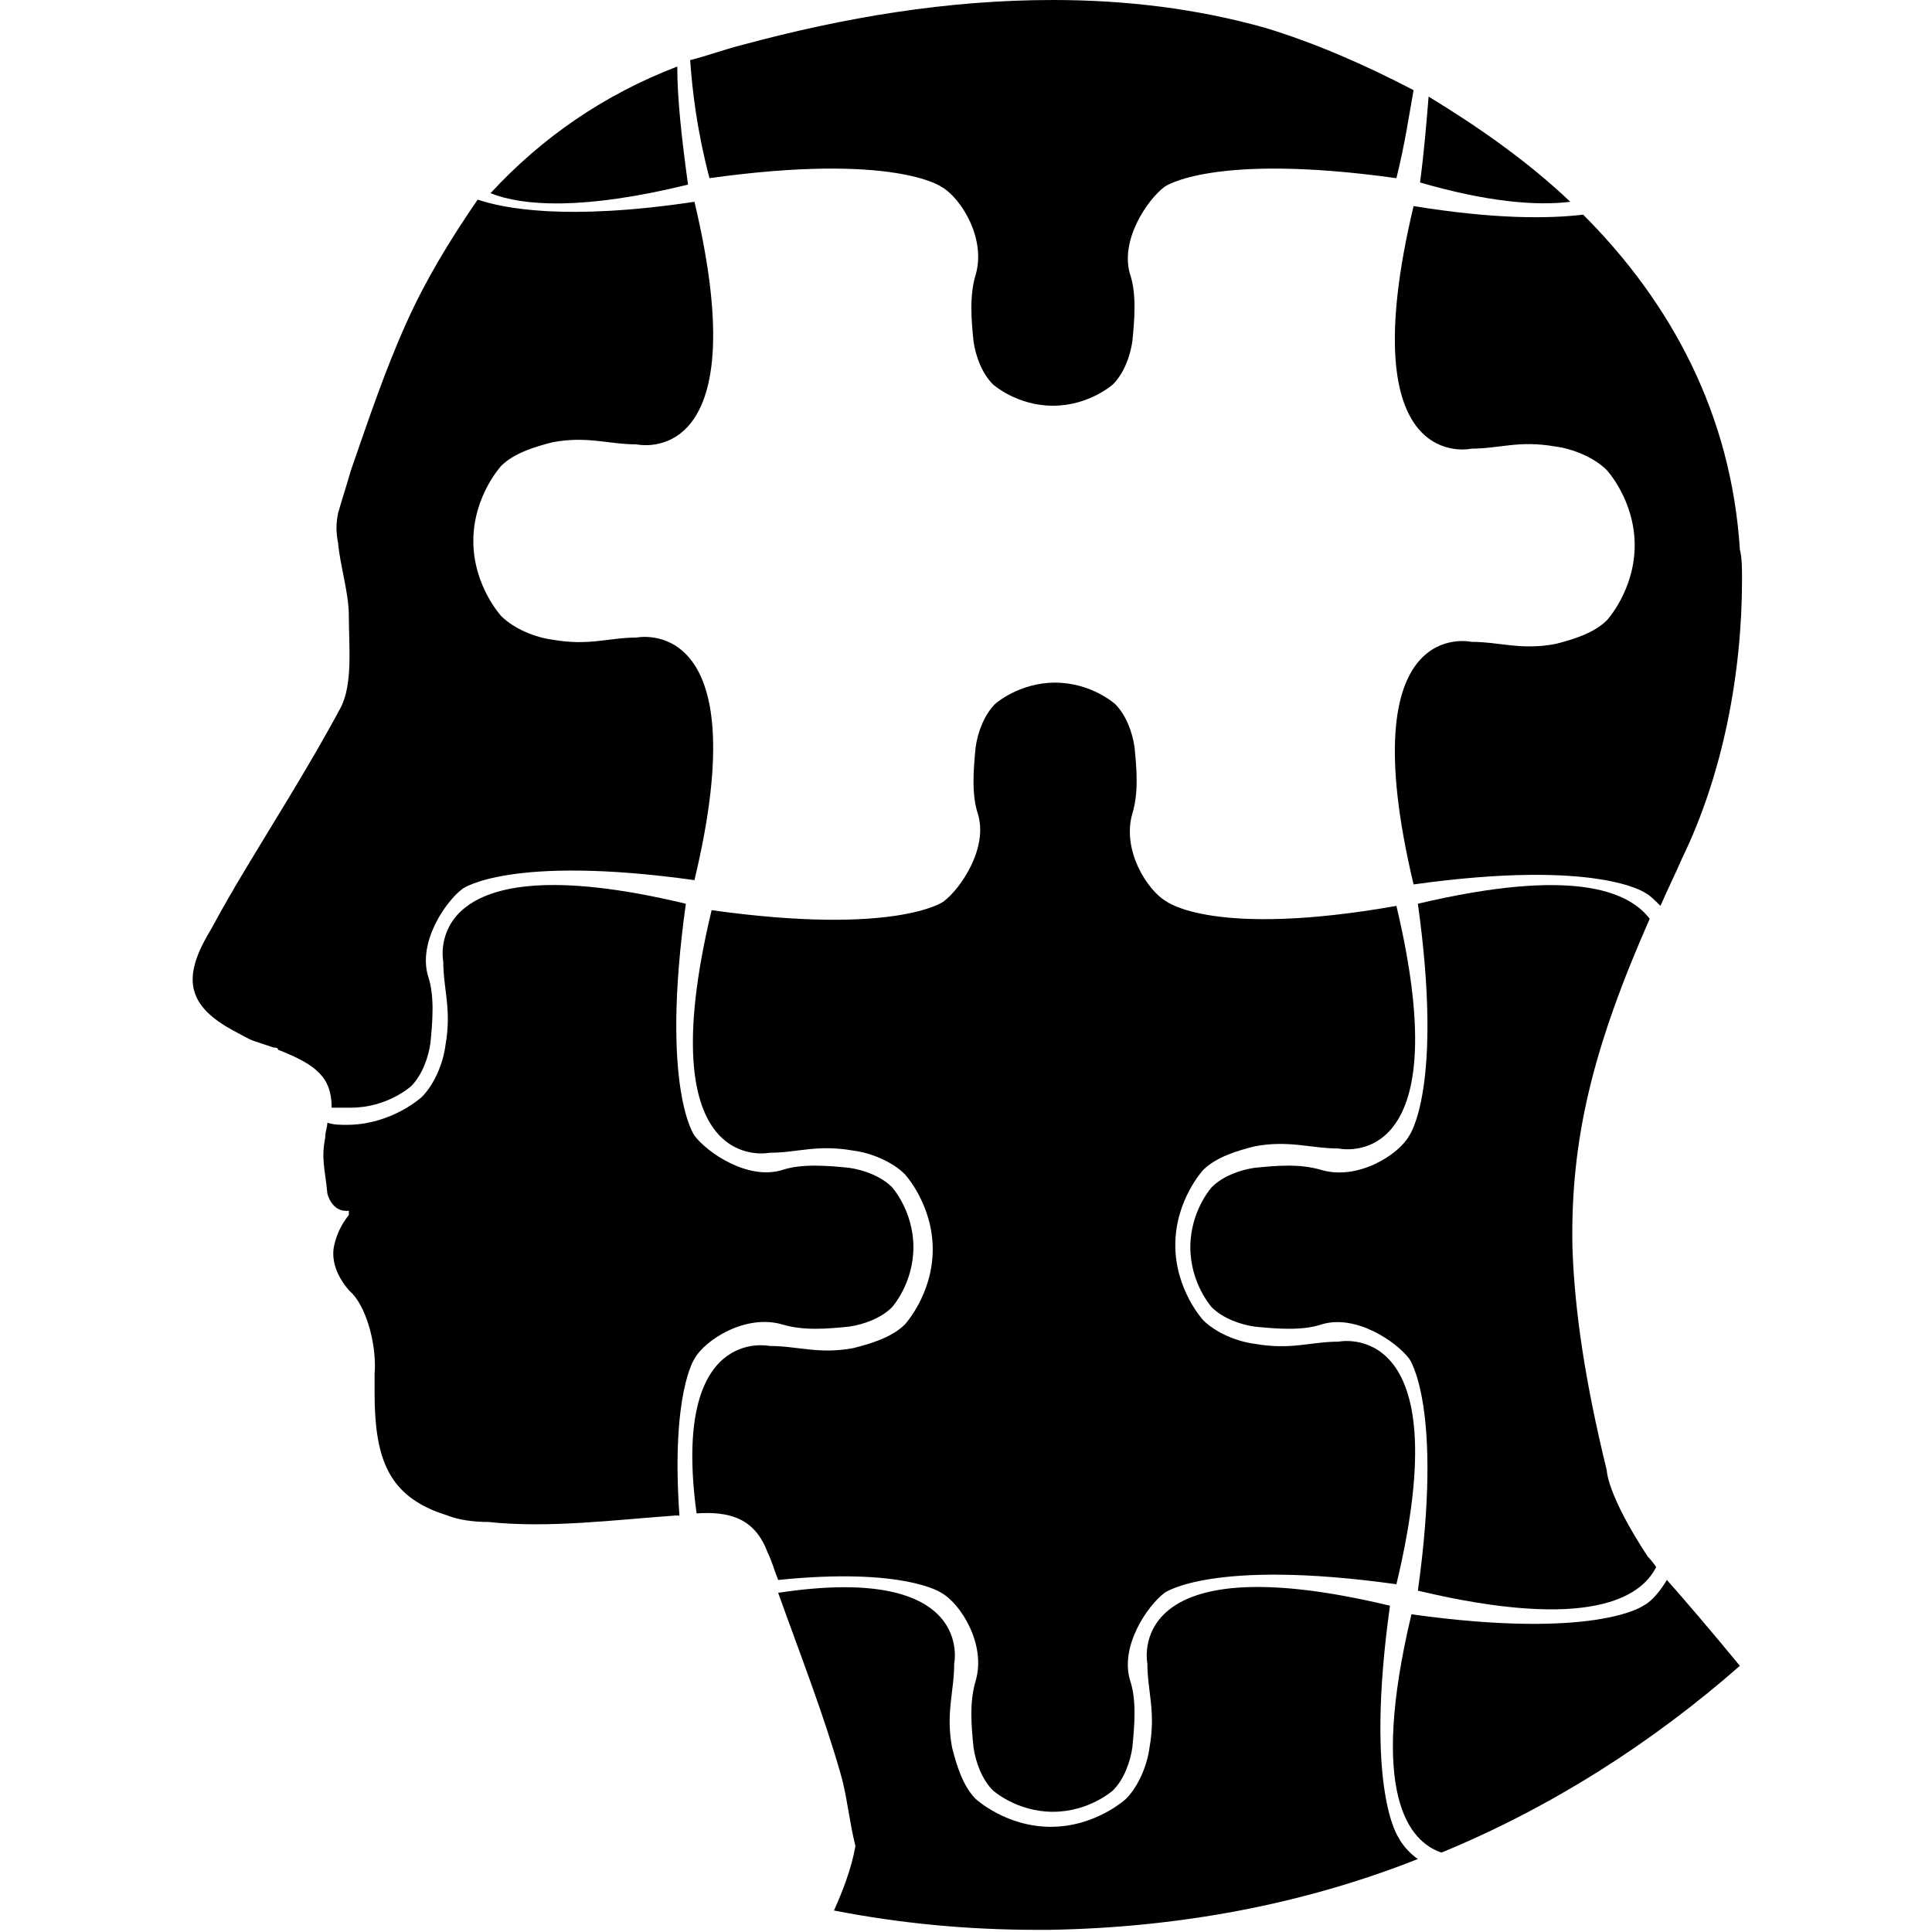 <?xml version="1.0" encoding="utf-8"?>
<!-- Generator: Adobe Illustrator 23.0.1, SVG Export Plug-In . SVG Version: 6.00 Build 0)  -->
<svg width="75px" height="75px" version="1.1" id="Layer_1" xmlns="http://www.w3.org/2000/svg" xmlns:xlink="http://www.w3.org/1999/xlink" x="0px" y="0px"
	 viewBox="0 0 72.3 90" style="enable-background:new 0 0 72.3 90;" xml:space="preserve">
<path d="M23.2,8.6c-0.3-2.2-0.5-4-0.5-5.5C19.3,4.4,16.4,6.4,14,9C15.5,9.6,18.3,9.8,23.2,8.6z"/>
<path d="M35,8.7c0.9,0.5,2.1,2.4,1.6,4.1c-0.3,1-0.2,2.1-0.1,3.1c0.1,0.7,0.4,1.5,0.9,2c0,0,1.1,1,2.8,1c1.7,0,2.8-1,2.8-1
	c0.5-0.5,0.8-1.3,0.9-2c0.1-1,0.2-2.2-0.1-3.1c-0.5-1.6,0.8-3.5,1.6-4.1c0,0,2.2-1.6,10.8-0.4c0.4-1.6,0.6-3,0.8-4.1
	C54.7,3,52.4,2,50.1,1.3C46.9,0.4,43.6,0,40.2,0c-4.9,0-9.7,0.8-14.5,2.1c-0.8,0.2-1.6,0.5-2.4,0.7c0.1,1.4,0.3,3.2,0.9,5.5
	C32.8,7.1,35,8.7,35,8.7z"/>
<path d="M23.5,63.3c0.5-0.9,2.4-2.1,4.1-1.6c1,0.3,2.1,0.2,3.1,0.1c0.7-0.1,1.5-0.4,2-0.9c0,0,1-1.1,1-2.8c0-1.7-1-2.8-1-2.8
	c-0.5-0.5-1.3-0.8-2-0.9c-1-0.1-2.2-0.2-3.1,0.1c-1.6,0.5-3.5-0.8-4.1-1.6c0,0-1.6-2.2-0.4-10.8c-12.5-3-11.3,2.7-11.3,2.7
	c0,1.3,0.4,2.2,0.1,3.9c-0.1,0.8-0.5,1.8-1.1,2.4c0,0-1.4,1.3-3.5,1.3c-0.3,0-0.6,0-0.9-0.1c0,0.2-0.1,0.4-0.1,0.7
	c-0.2,1,0,1.5,0.1,2.6c0,0,0.2,0.9,1,0.8v0.2c-0.4,0.5-0.6,1-0.7,1.5c-0.1,0.6,0.1,1.3,0.7,2c0.1,0.1,0.1,0.1,0.2,0.2
	c0.7,0.8,1.1,2.5,1,3.7c0,0.1,0,0.1,0,0.2c0,0.2,0,0.4,0,0.7c0,2.9,0.6,4.5,2.6,5.4c0.2,0.1,0.5,0.2,0.8,0.3
	c0.5,0.2,1.2,0.3,1.9,0.3c2.8,0.3,5.9-0.1,8.7-0.3c0.1,0,0.1,0,0.2,0C22.4,64.9,23.5,63.3,23.5,63.3z"/>
<path d="M56.3,85.6c0,0-1.6-2.2-0.4-10.8c-12.5-3-11.3,2.7-11.3,2.7c0,1.3,0.4,2.2,0.1,3.9c-0.1,0.8-0.5,1.8-1.1,2.4
	c0,0-1.4,1.3-3.5,1.3c-2.1,0-3.5-1.3-3.5-1.3c-0.6-0.6-0.9-1.6-1.1-2.4c-0.3-1.6,0.1-2.6,0.1-3.9c0,0,1-4.7-8.2-3.3
	c1,2.8,2.1,5.6,2.9,8.4c0.3,1,0.4,2.2,0.7,3.4c-0.2,1.1-0.6,2.1-1,3c3.1,0.6,6.2,0.9,9.5,0.9c0.2,0,0.4,0,0.5,0
	c6.1-0.1,11.9-1.2,17.2-3.3C56.9,86.4,56.5,86,56.3,85.6z"/>
<path d="M7.5,51.6c1.7,0,2.8-1,2.8-1c0.5-0.5,0.8-1.3,0.9-2c0.1-1,0.2-2.2-0.1-3.1c-0.5-1.6,0.8-3.5,1.6-4.1c0,0,2.2-1.6,10.8-0.4
	c3-12.5-2.7-11.3-2.7-11.3c-1.3,0-2.2,0.4-3.9,0.1c-0.8-0.1-1.8-0.5-2.4-1.1c0,0-1.3-1.4-1.3-3.5c0-2.1,1.3-3.5,1.3-3.5
	c0.6-0.6,1.6-0.9,2.4-1.1c1.6-0.3,2.6,0.1,3.9,0.1c0,0,5.7,1.3,2.7-11.3c-6,0.9-8.9,0.3-10.1-0.1C12.1,11.2,11,13,10.1,15
	c-1,2.2-1.8,4.6-2.6,6.9c-0.2,0.7-0.4,1.3-0.6,2c-0.1,0.5-0.1,0.9,0,1.4c0.1,1.1,0.5,2.3,0.5,3.4c0,1.4,0.2,3.2-0.4,4.3
	c-1.5,2.8-3.3,5.6-4.9,8.3c-0.1,0.2-0.3,0.5-0.4,0.7c-0.3,0.5-0.6,1.1-0.9,1.6c-1.2,2.1-0.8,3.3,1.2,4.4c0.4,0.2,0.7,0.4,1,0.5
	c0.3,0.1,0.6,0.2,0.9,0.3c0.1,0,0.2,0,0.2,0.1c1.8,0.7,2.5,1.3,2.5,2.7C6.9,51.6,7.2,51.6,7.5,51.6z"/>
<path d="M35,74.2c0.9,0.5,2.1,2.4,1.6,4.1c-0.3,1-0.2,2.1-0.1,3.1c0.1,0.7,0.4,1.5,0.9,2c0,0,1.1,1,2.8,1c1.7,0,2.8-1,2.8-1
	c0.5-0.5,0.8-1.3,0.9-2c0.1-1,0.2-2.2-0.1-3.1c-0.5-1.6,0.8-3.5,1.6-4.1c0,0,2.2-1.6,10.8-0.4c3-12.5-2.7-11.3-2.7-11.3
	c-1.3,0-2.2,0.4-3.9,0.1c-0.8-0.1-1.8-0.5-2.4-1.1c0,0-1.3-1.4-1.3-3.5c0-2.1,1.3-3.5,1.3-3.5c0.6-0.6,1.6-0.9,2.4-1.1
	c1.6-0.3,2.6,0.1,3.9,0.1c0,0,5.7,1.3,2.7-11.3C47.7,43.7,45.5,42,45.5,42c-0.9-0.5-2.1-2.4-1.6-4.1c0.3-1,0.2-2.1,0.1-3.1
	c-0.1-0.7-0.4-1.5-0.9-2c0,0-1.1-1-2.8-1c-1.7,0-2.8,1-2.8,1c-0.5,0.5-0.8,1.3-0.9,2c-0.1,1-0.2,2.2,0.1,3.1
	c0.5,1.6-0.8,3.5-1.6,4.1c0,0-2.2,1.6-10.8,0.4c-3,12.5,2.7,11.3,2.7,11.3c1.3,0,2.2-0.4,3.9-0.1c0.8,0.1,1.8,0.5,2.4,1.1
	c0,0,1.3,1.4,1.3,3.5c0,2.1-1.3,3.5-1.3,3.5c-0.6,0.6-1.6,0.9-2.4,1.1c-1.6,0.3-2.6-0.1-3.9-0.1c0,0-4.6-1-3.4,7.8
	c1.5-0.1,2.7,0.2,3.3,1.8c0.2,0.4,0.3,0.8,0.5,1.3C33.3,73,35,74.2,35,74.2z"/>
<path d="M64.3,9.4c-2-1.9-4.3-3.5-6.6-4.9c-0.1,1.2-0.2,2.5-0.4,4C60.4,9.4,62.7,9.6,64.3,9.4z"/>
<path d="M68.8,73.6c-0.3,0.5-0.7,1-1.1,1.2c0,0-2.2,1.6-10.8,0.4c-2,8.4-0.1,10.6,1.4,11.1c5.1-2.1,9.8-5.1,13.9-8.7
	C70.8,75.9,69.6,74.5,68.8,73.6z"/>
<path d="M68.3,73c-0.2-0.3-0.4-0.5-0.4-0.5c-1.9-2.9-1.9-4-1.9-4c-1-4.1-1.5-7.4-1.6-10.4c-0.1-5.1,1-9.4,3.6-15.3
	c-1-1.3-3.6-2.4-10.8-0.7c1.2,8.6-0.4,10.8-0.4,10.8c-0.5,0.9-2.4,2.1-4.1,1.6c-1-0.3-2.1-0.2-3.1-0.1c-0.7,0.1-1.5,0.4-2,0.9
	c0,0-1,1.1-1,2.8c0,1.7,1,2.8,1,2.8c0.5,0.5,1.3,0.8,2,0.9c1,0.1,2.2,0.2,3.1-0.1c1.6-0.5,3.5,0.8,4.1,1.6c0,0,1.6,2.2,0.4,10.8
	C65.2,76,67.6,74.4,68.3,73z"/>
<path d="M59.7,20.9c1.3,0,2.2-0.4,3.9-0.1c0.8,0.1,1.8,0.5,2.4,1.1c0,0,1.3,1.4,1.3,3.5c0,2.1-1.3,3.5-1.3,3.5
	c-0.6,0.6-1.6,0.9-2.4,1.1c-1.6,0.3-2.6-0.1-3.9-0.1c0,0-5.7-1.3-2.7,11.3c8.6-1.2,10.8,0.4,10.8,0.4c0.2,0.1,0.4,0.3,0.7,0.6
	c0.3-0.7,0.7-1.5,1-2.2c1.9-3.9,2.8-8.6,2.8-13c0-0.5,0-1-0.1-1.4C71.8,19.3,69,14.1,64.9,10c-1.7,0.2-4.2,0.2-7.9-0.4
	C54,22.2,59.7,20.9,59.7,20.9z"/>
</svg>
